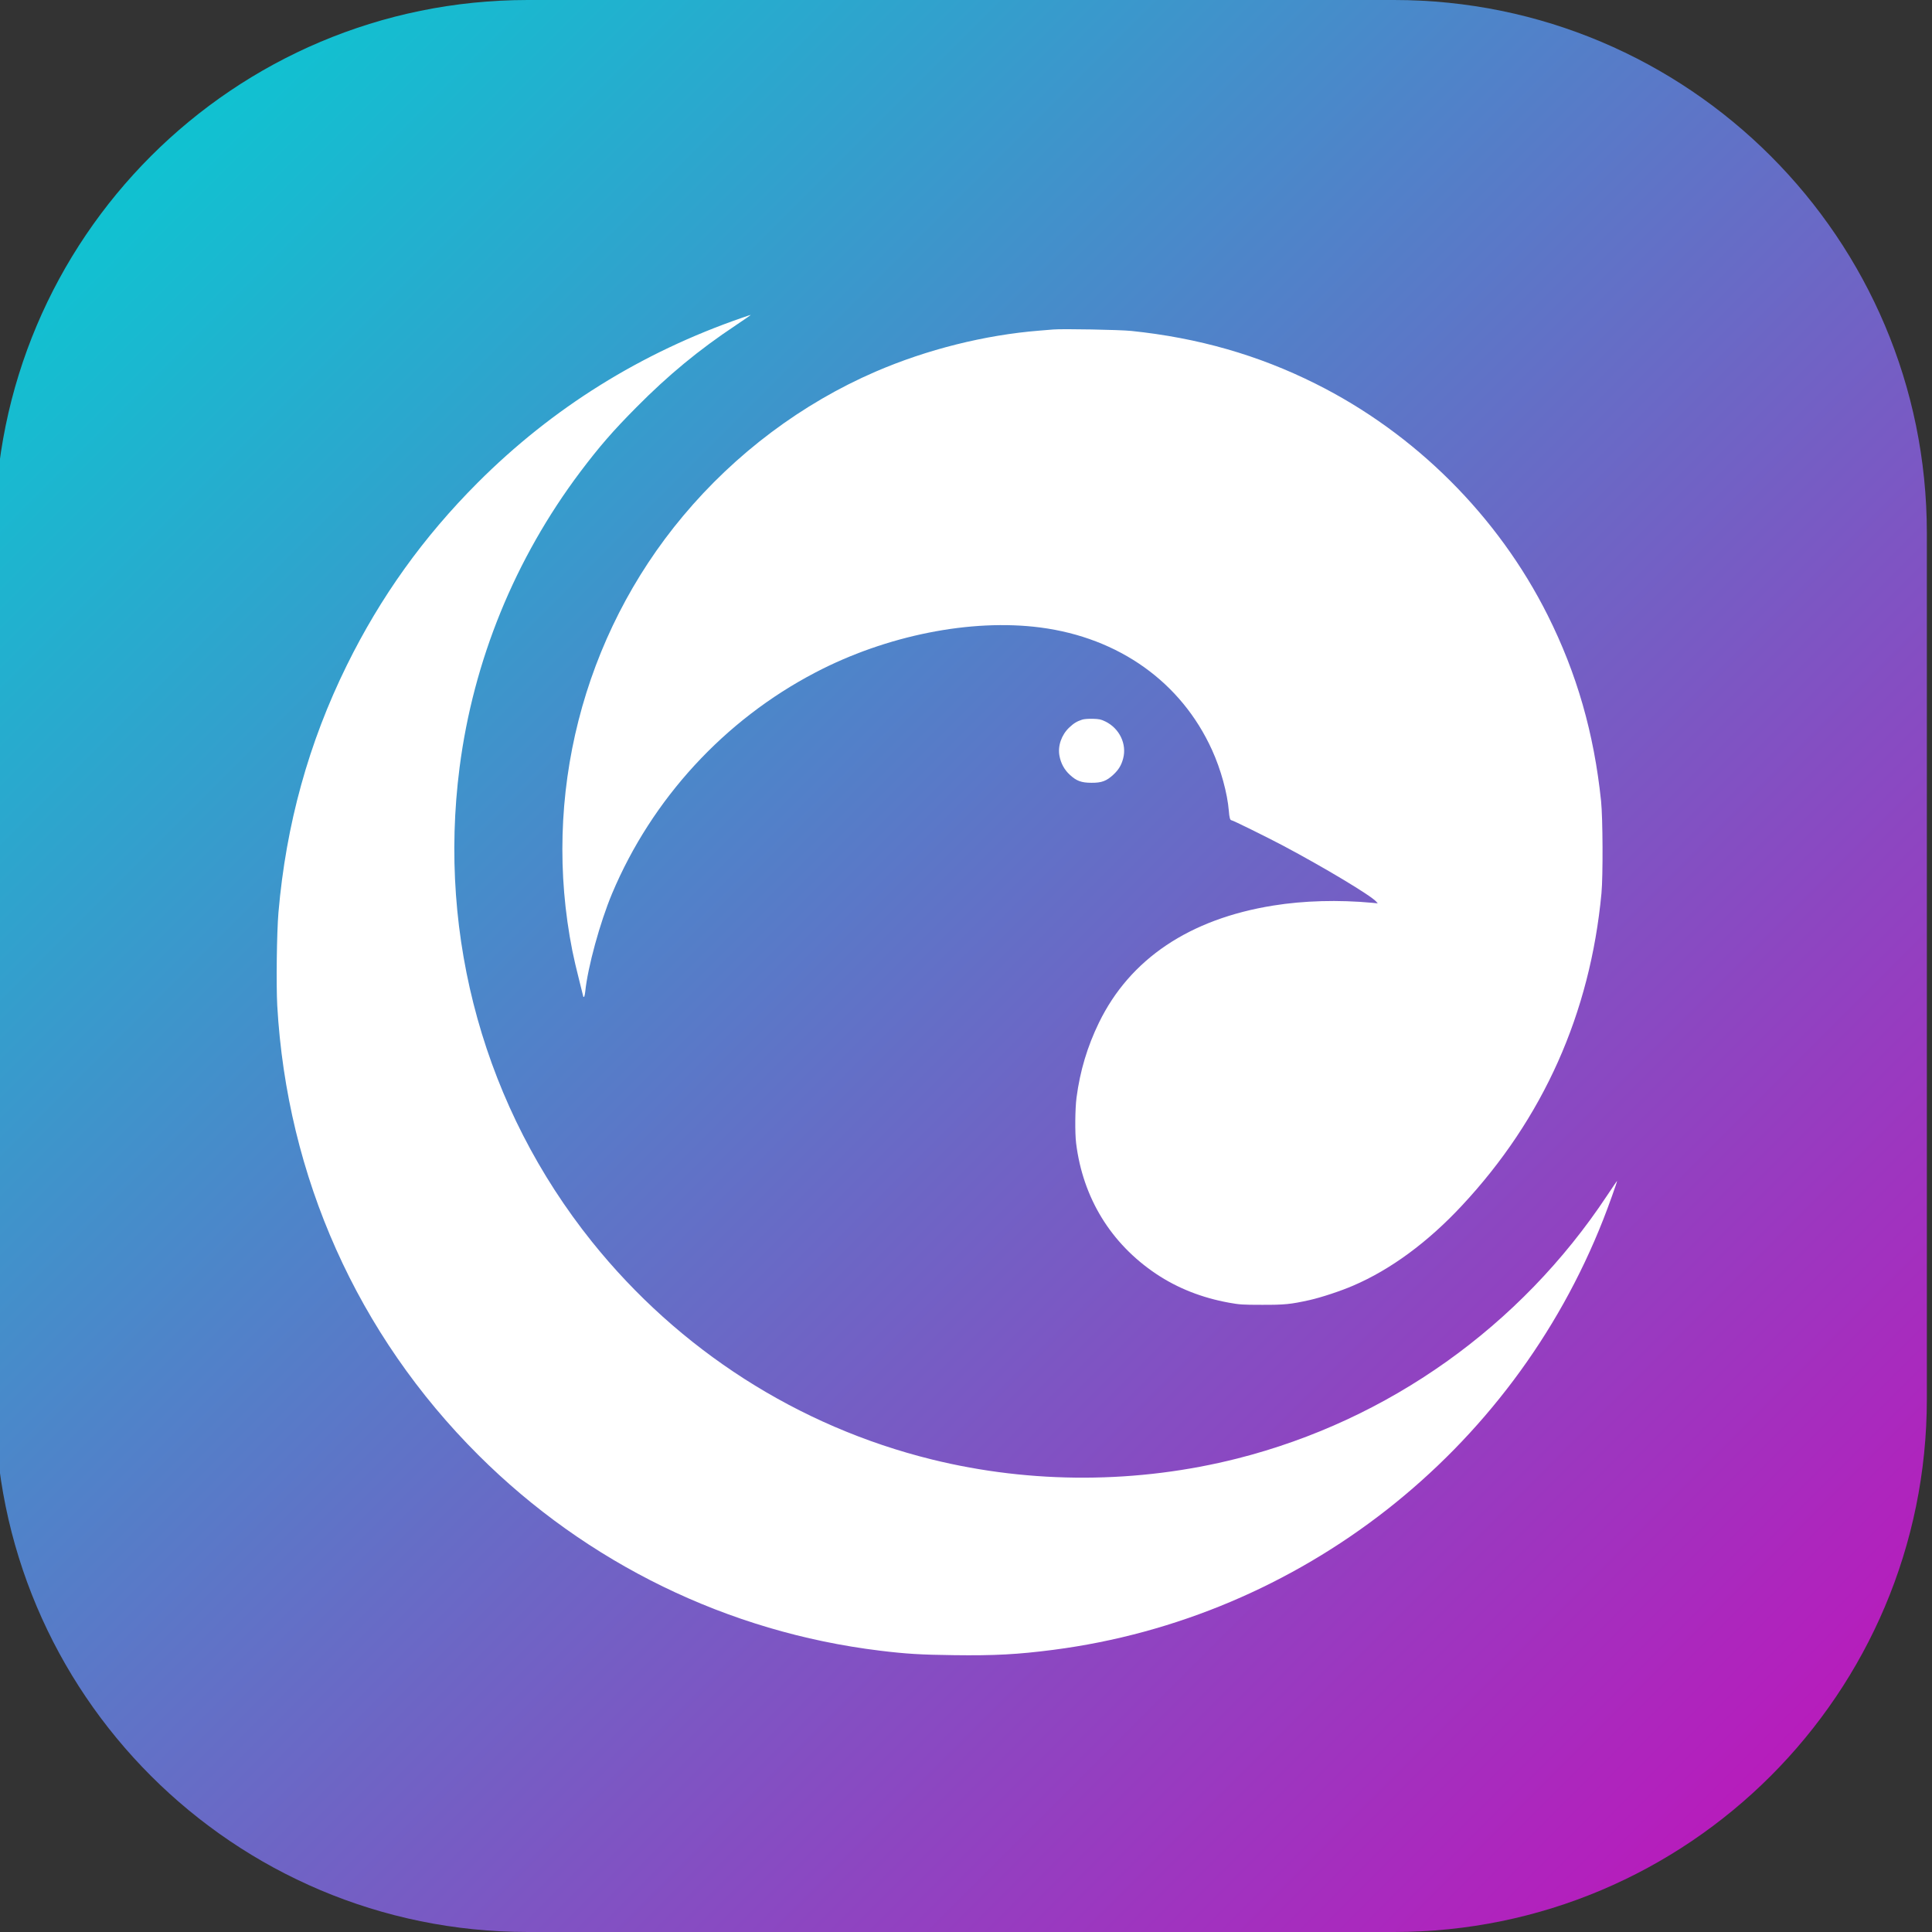 <svg width="24" height="24" viewBox="0 0 24 24" fill="none" xmlns="http://www.w3.org/2000/svg">
<rect x="0" y="0" width="24" height="24" fill="#333333" stroke="none"/>
<g clip-path="url(#clip0_15853_9574)">
<path d="M-0.064 6.621C-0.064 2.964 2.9 0 6.557 0H17.316C20.972 0 23.936 2.964 23.936 6.621V17.379C23.936 21.036 20.972 24 17.316 24H6.557C2.9 24 -0.064 21.036 -0.064 17.379V6.621Z" fill="url(#paint0_linear_15853_9574)"/>
<path fill-rule="evenodd" clip-rule="evenodd" d="M9.225 3.945C7.964 4.38 6.863 5.066 5.933 5.997C5.258 6.673 4.727 7.415 4.308 8.265C3.834 9.227 3.553 10.243 3.459 11.336C3.438 11.584 3.43 12.23 3.444 12.49C3.565 14.62 4.441 16.578 5.943 18.076C7.293 19.422 9.045 20.275 10.929 20.505C11.255 20.545 11.441 20.556 11.847 20.561C12.35 20.568 12.645 20.552 13.084 20.495C16.151 20.098 18.781 18.039 19.917 15.147C19.98 14.988 20.088 14.685 20.088 14.67C20.088 14.667 20.031 14.75 19.962 14.854C18.887 16.477 17.247 17.643 15.371 18.118C14.135 18.431 12.815 18.436 11.576 18.13C9.914 17.72 8.433 16.771 7.354 15.426C6.026 13.769 5.436 11.654 5.709 9.534C5.881 8.204 6.396 6.942 7.209 5.861C7.446 5.547 7.614 5.353 7.906 5.059C8.299 4.662 8.681 4.346 9.14 4.041C9.248 3.969 9.331 3.911 9.326 3.912C9.322 3.912 9.276 3.927 9.225 3.945ZM13.084 4.093C13.06 4.095 12.983 4.101 12.913 4.107C12.235 4.161 11.515 4.341 10.876 4.617C9.965 5.011 9.135 5.633 8.486 6.409C7.236 7.901 6.729 9.894 7.11 11.811C7.126 11.892 7.163 12.053 7.193 12.168C7.222 12.283 7.246 12.379 7.246 12.381C7.246 12.383 7.25 12.384 7.254 12.384C7.259 12.384 7.266 12.355 7.27 12.319C7.301 12.014 7.453 11.46 7.603 11.101C8.098 9.924 8.999 8.944 10.129 8.354C11.01 7.893 12.064 7.683 12.924 7.795C13.901 7.923 14.674 8.475 15.056 9.316C15.166 9.557 15.247 9.854 15.265 10.073C15.271 10.157 15.281 10.19 15.299 10.19C15.315 10.19 15.73 10.395 15.935 10.503C16.451 10.777 17.028 11.123 17.096 11.2L17.115 11.222L17.047 11.215C16.626 11.176 16.197 11.188 15.818 11.249C14.776 11.416 14.037 11.913 13.652 12.703C13.508 12.999 13.417 13.301 13.373 13.635C13.355 13.772 13.352 14.073 13.368 14.202C13.452 14.88 13.799 15.447 14.361 15.824C14.627 16.002 14.928 16.121 15.269 16.183C15.398 16.206 15.434 16.209 15.675 16.209C15.958 16.21 16.033 16.202 16.268 16.15C16.411 16.118 16.66 16.036 16.811 15.97C17.275 15.771 17.738 15.43 18.159 14.978C19.171 13.894 19.753 12.591 19.894 11.096C19.914 10.881 19.911 10.162 19.889 9.95C19.801 9.107 19.588 8.366 19.226 7.643C18.608 6.41 17.58 5.384 16.341 4.766C15.629 4.41 14.883 4.197 14.054 4.111C13.911 4.096 13.203 4.083 13.084 4.093ZM13.442 8.94C13.377 8.961 13.338 8.985 13.282 9.038C13.186 9.129 13.138 9.267 13.161 9.389C13.178 9.482 13.222 9.563 13.29 9.625C13.372 9.701 13.433 9.724 13.559 9.724C13.686 9.725 13.746 9.702 13.832 9.622C13.896 9.562 13.93 9.506 13.952 9.423C14 9.243 13.907 9.049 13.732 8.963C13.676 8.936 13.658 8.932 13.575 8.929C13.516 8.928 13.466 8.932 13.442 8.94Z" fill="white"/>
</g>
<defs>
<linearGradient id="paint0_linear_15853_9574" x1="-0.064" y1="0" x2="23.968" y2="24.03" gradientUnits="userSpaceOnUse">
<stop stop-color="#00D2D3"/>
<stop offset="1" stop-color="#C70CBA"/>
</linearGradient>
<clipPath id="clip0_15853_9574">
<rect width="24" height="24" fill="white"/>
</clipPath>
</defs>
</svg>
